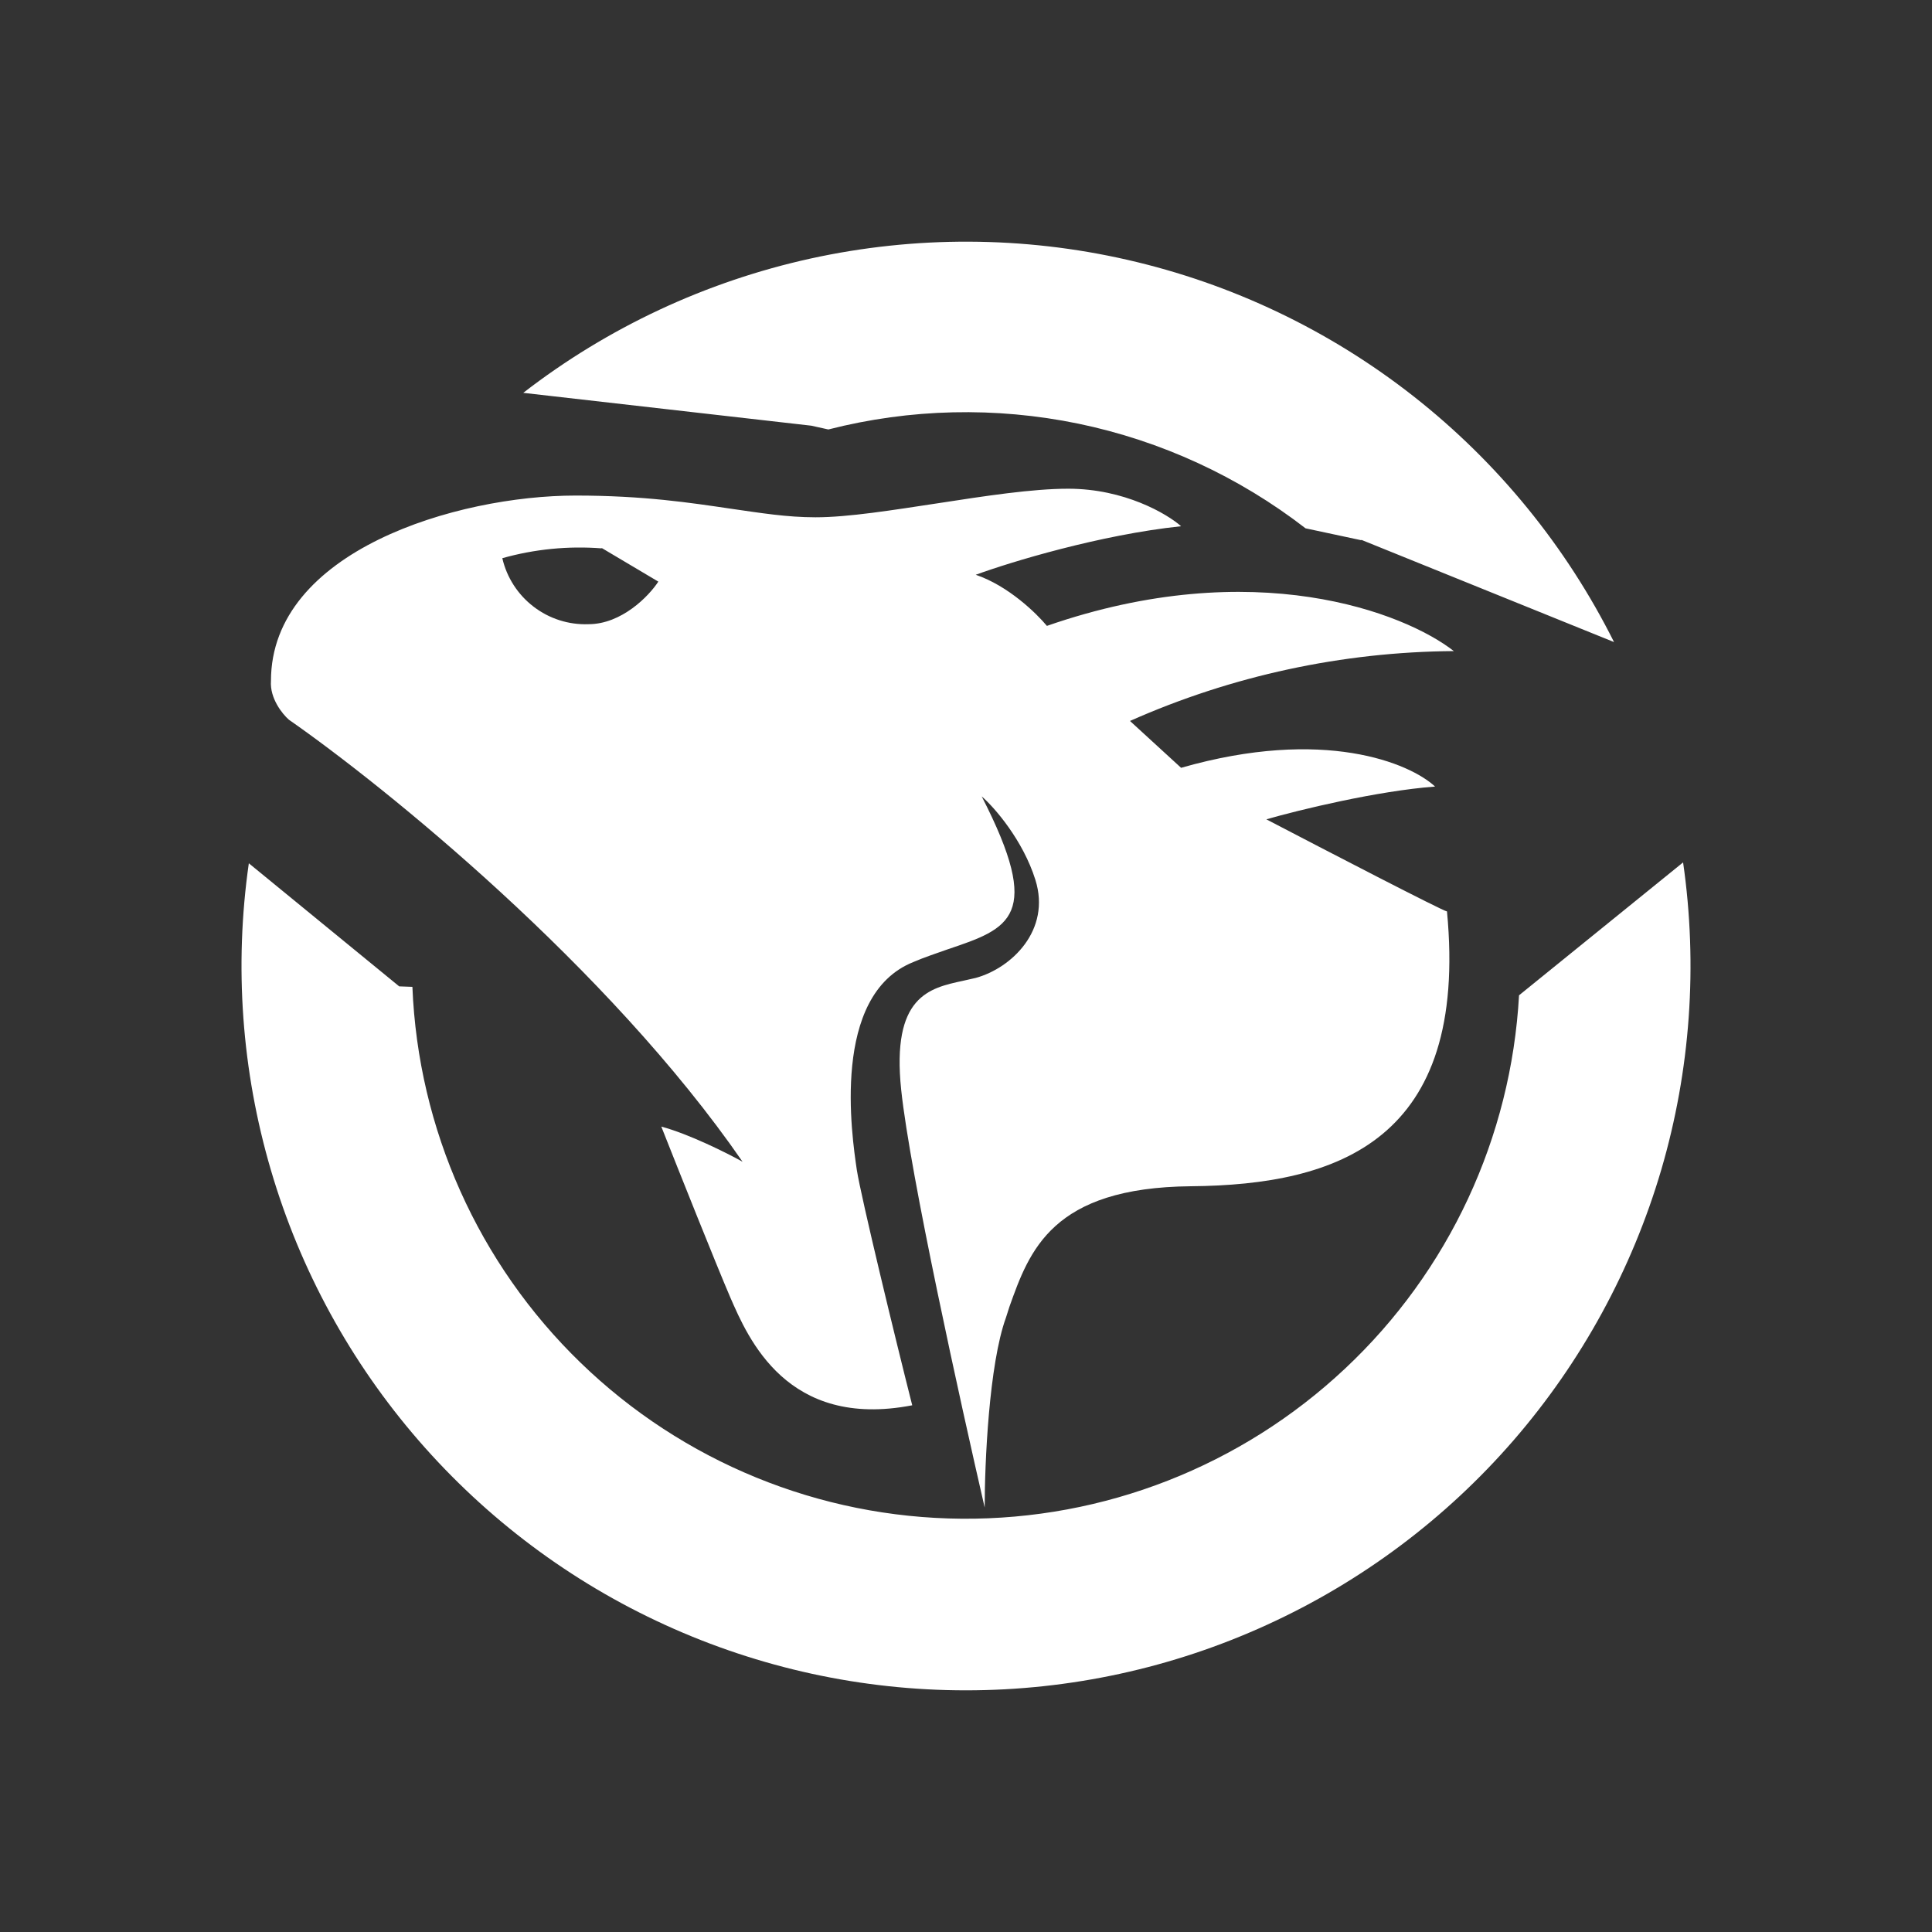 <svg width="24" height="24" viewBox="0 0 24 24" fill="none" xmlns="http://www.w3.org/2000/svg">
<rect x="0" y="0" width="24" height="24" fill="#333333" stroke="none"/>
<path d="M11.999 20.998C13.29 20.998 14.565 20.721 15.739 20.184C16.913 19.648 17.958 18.866 18.803 17.891C19.648 16.915 20.273 15.769 20.637 14.531C21 13.292 21.092 11.99 20.908 10.713L18.87 12.364C18.772 14.13 17.999 15.791 16.709 17.001C15.42 18.212 13.715 18.88 11.946 18.866C10.178 18.853 8.482 18.159 7.212 16.928C5.942 15.698 5.194 14.026 5.123 12.259L4.959 12.253L3.091 10.724C2.908 12 3.002 13.301 3.366 14.538C3.729 15.775 4.355 16.92 5.2 17.894C6.045 18.868 7.089 19.65 8.262 20.185C9.435 20.721 10.71 20.998 11.999 20.998ZM16.911 6.706L20.05 7.976C19.456 6.788 18.606 5.745 17.561 4.924C16.516 4.103 15.302 3.524 14.006 3.228C12.711 2.932 11.366 2.927 10.068 3.212C8.77 3.498 7.551 4.067 6.5 4.88L10.078 5.288L10.29 5.335C11.306 5.075 12.368 5.051 13.396 5.263C14.423 5.476 15.388 5.921 16.218 6.563L16.911 6.711V6.706ZM9.226 14.434C7.553 12.01 4.774 9.766 3.588 8.94C3.509 8.871 3.35 8.675 3.366 8.458C3.366 6.844 5.674 6.156 7.151 6.156C7.998 6.156 8.58 6.246 9.083 6.32C9.453 6.373 9.776 6.426 10.131 6.426C10.538 6.426 11.094 6.336 11.655 6.251C12.238 6.161 12.825 6.071 13.27 6.071C13.968 6.071 14.498 6.383 14.672 6.537C13.666 6.643 12.555 6.981 12.121 7.14C12.528 7.278 12.878 7.622 13.005 7.775C15.578 6.881 17.451 7.611 18.06 8.088C16.674 8.098 15.304 8.393 14.037 8.956L14.672 9.538C16.445 9.03 17.515 9.48 17.827 9.771C17.112 9.824 16.133 10.062 15.731 10.178C16.461 10.559 17.933 11.322 17.975 11.322C18.245 14.164 16.625 14.72 14.794 14.736C13.068 14.752 12.788 15.535 12.539 16.234L12.497 16.366C12.285 16.948 12.232 18.182 12.232 18.727C11.936 17.441 11.306 14.593 11.195 13.539C11.073 12.375 11.544 12.274 11.962 12.184L12.121 12.148C12.566 12.026 13.058 11.555 12.862 10.93C12.708 10.438 12.354 10.03 12.195 9.893C12.963 11.39 12.544 11.533 11.772 11.793C11.639 11.841 11.491 11.888 11.343 11.952C10.321 12.364 10.581 14.106 10.644 14.535C10.697 14.873 11.121 16.625 11.332 17.457C9.776 17.758 9.294 16.625 9.072 16.117C8.897 15.71 8.426 14.529 8.215 13.995C8.553 14.085 9.03 14.323 9.22 14.429L9.226 14.434ZM7.474 6.812C7.059 6.78 6.641 6.821 6.24 6.934C6.295 7.173 6.432 7.386 6.628 7.536C6.823 7.686 7.064 7.763 7.31 7.754C7.722 7.754 8.061 7.405 8.178 7.225L7.474 6.807V6.812Z" fill="white"/>
</svg>
